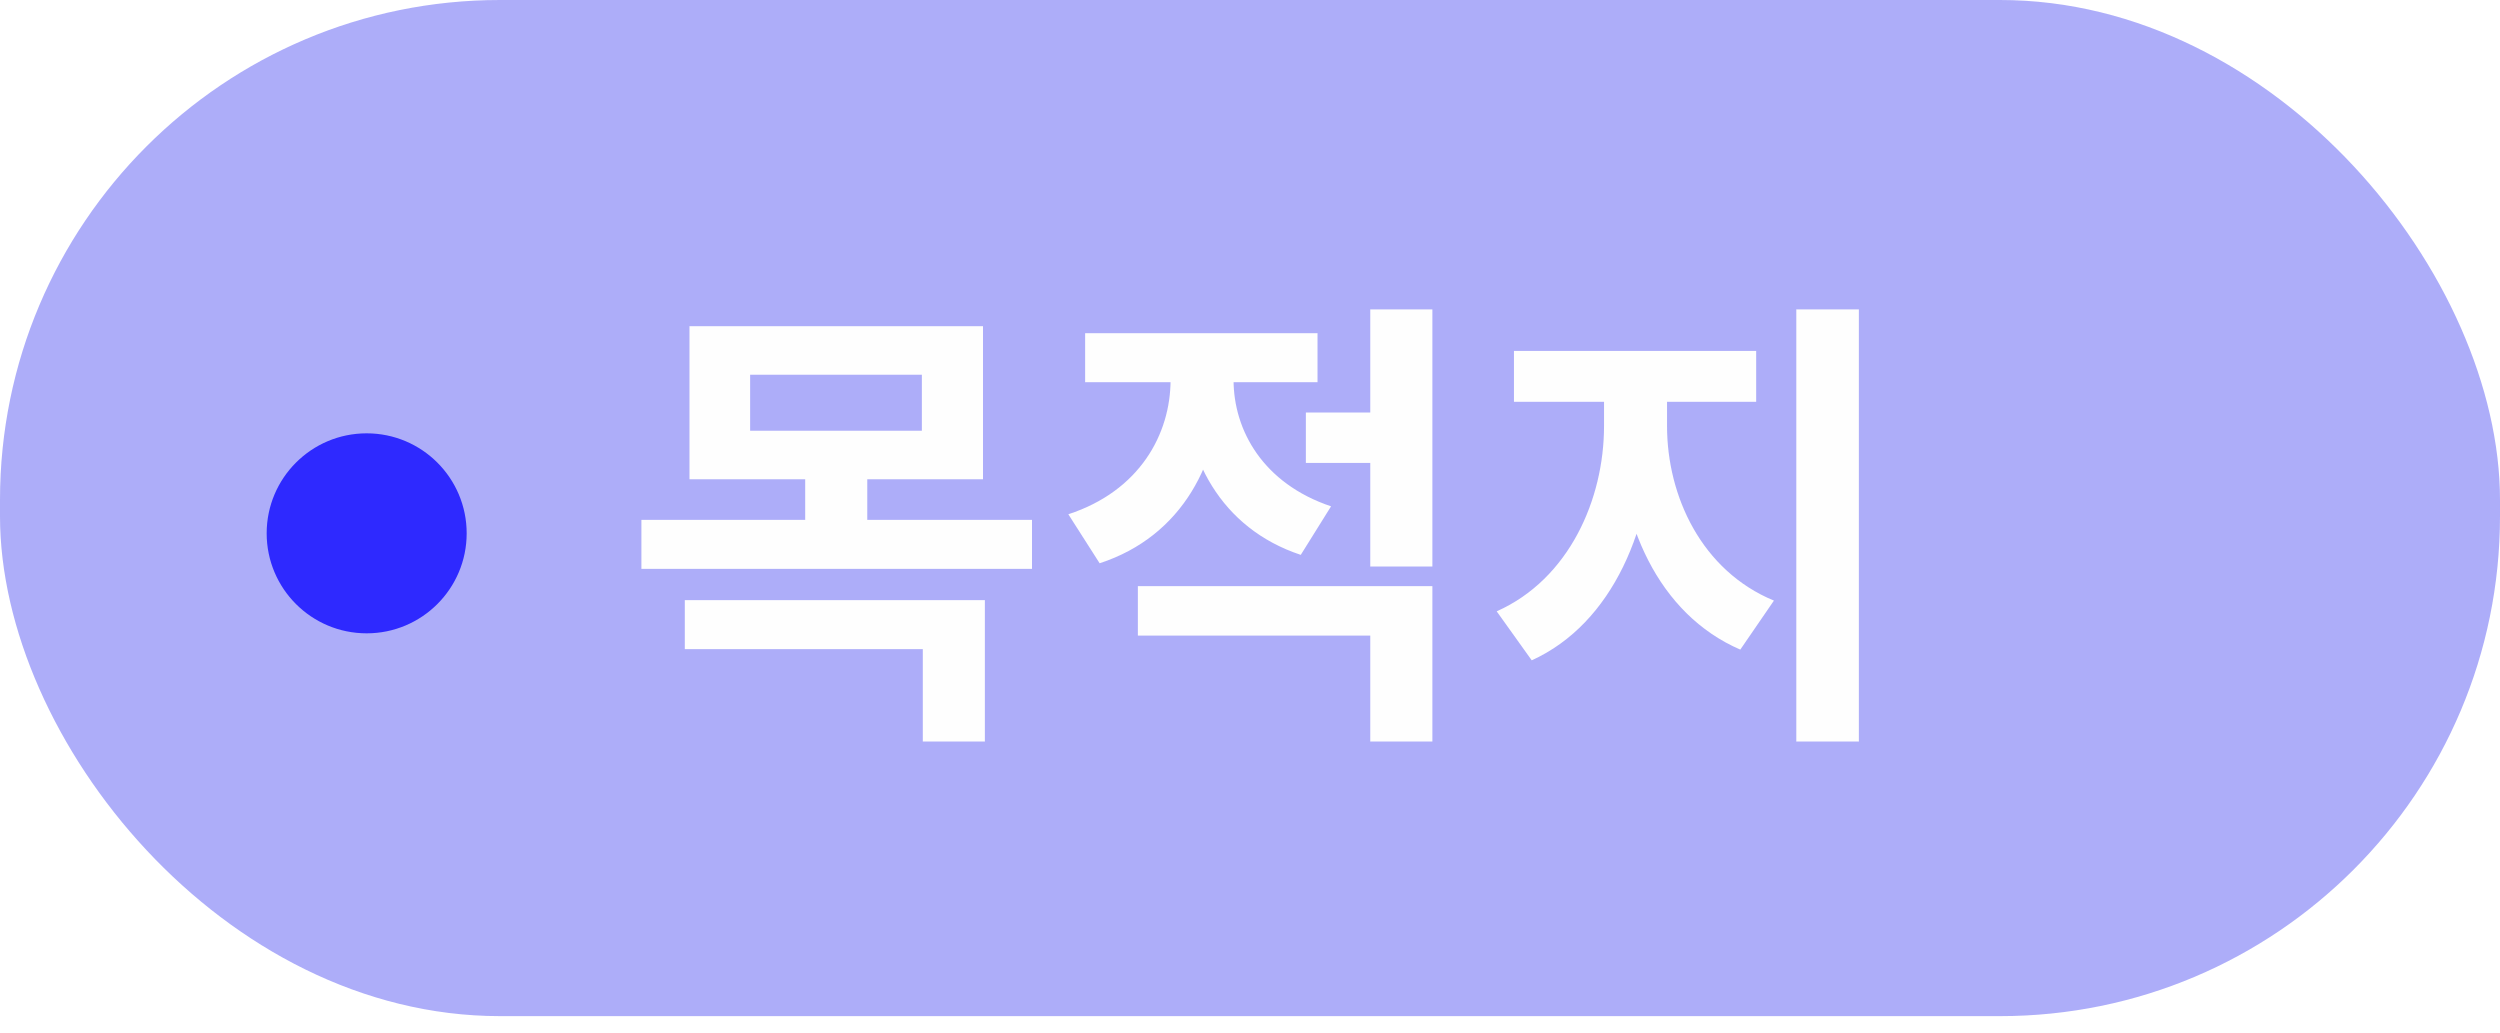 <svg width="75" height="31" viewBox="0 0 75 31" fill="none" xmlns="http://www.w3.org/2000/svg">
<g filter="url(#filter0_b_632_213)">
<rect width="75" height="30.484" rx="15" fill="#3333F1" fill-opacity="0.4"/>
<path d="M20.684 9.786V14.378H29.49V9.786H20.684ZM27.656 11.242V12.922H22.504V11.242H27.656ZM19.242 15.596V17.066H30.96V15.596H19.242ZM24.156 14.042V16.016H26.018V14.042H24.156ZM20.544 18.004V19.474H27.684V22.246H29.546V18.004H20.544ZM35.117 10.57V11.396C35.117 13.02 34.193 14.728 32.05 15.428L32.989 16.898C35.48 16.086 36.629 13.832 36.629 11.396V10.57H35.117ZM35.508 10.57V11.396C35.508 13.692 36.614 15.848 39.023 16.646L39.932 15.19C37.889 14.504 37.007 12.908 37.007 11.396V10.57H35.508ZM39.176 12.376V13.888H41.641V12.376H39.176ZM32.554 9.996V11.466H39.526V9.996H32.554ZM34.136 17.584V19.068H41.108V22.246H42.971V17.584H34.136ZM41.108 9.282V16.996H42.971V9.282H41.108ZM48.121 11.326V12.782C48.121 14.98 47.072 17.374 44.901 18.34L45.952 19.81C48.388 18.704 49.605 15.778 49.605 12.782V11.326H48.121ZM48.541 11.326V12.782C48.541 15.666 49.745 18.424 52.209 19.488L53.218 18.018C51.047 17.122 50.011 14.882 50.011 12.782V11.326H48.541ZM45.419 10.528V12.054H52.685V10.528H45.419ZM53.889 9.282V22.246H55.766V9.282H53.889Z" fill="#FEFEFE"/>
</g>
<circle cx="11" cy="16" r="3" fill="#2E29FF"/>
<defs>
<filter id="filter0_b_632_213" x="-4" y="-4" width="83" height="38.484" filterUnits="userSpaceOnUse" color-interpolation-filters="sRGB">
<feFlood flood-opacity="0" result="BackgroundImageFix"/>
<feGaussianBlur in="BackgroundImage" stdDeviation="2"/>
<feComposite in2="SourceAlpha" operator="in" result="effect1_backgroundBlur_632_213"/>
<feBlend mode="normal" in="SourceGraphic" in2="effect1_backgroundBlur_632_213" result="shape"/>
</filter>
</defs>
</svg>
